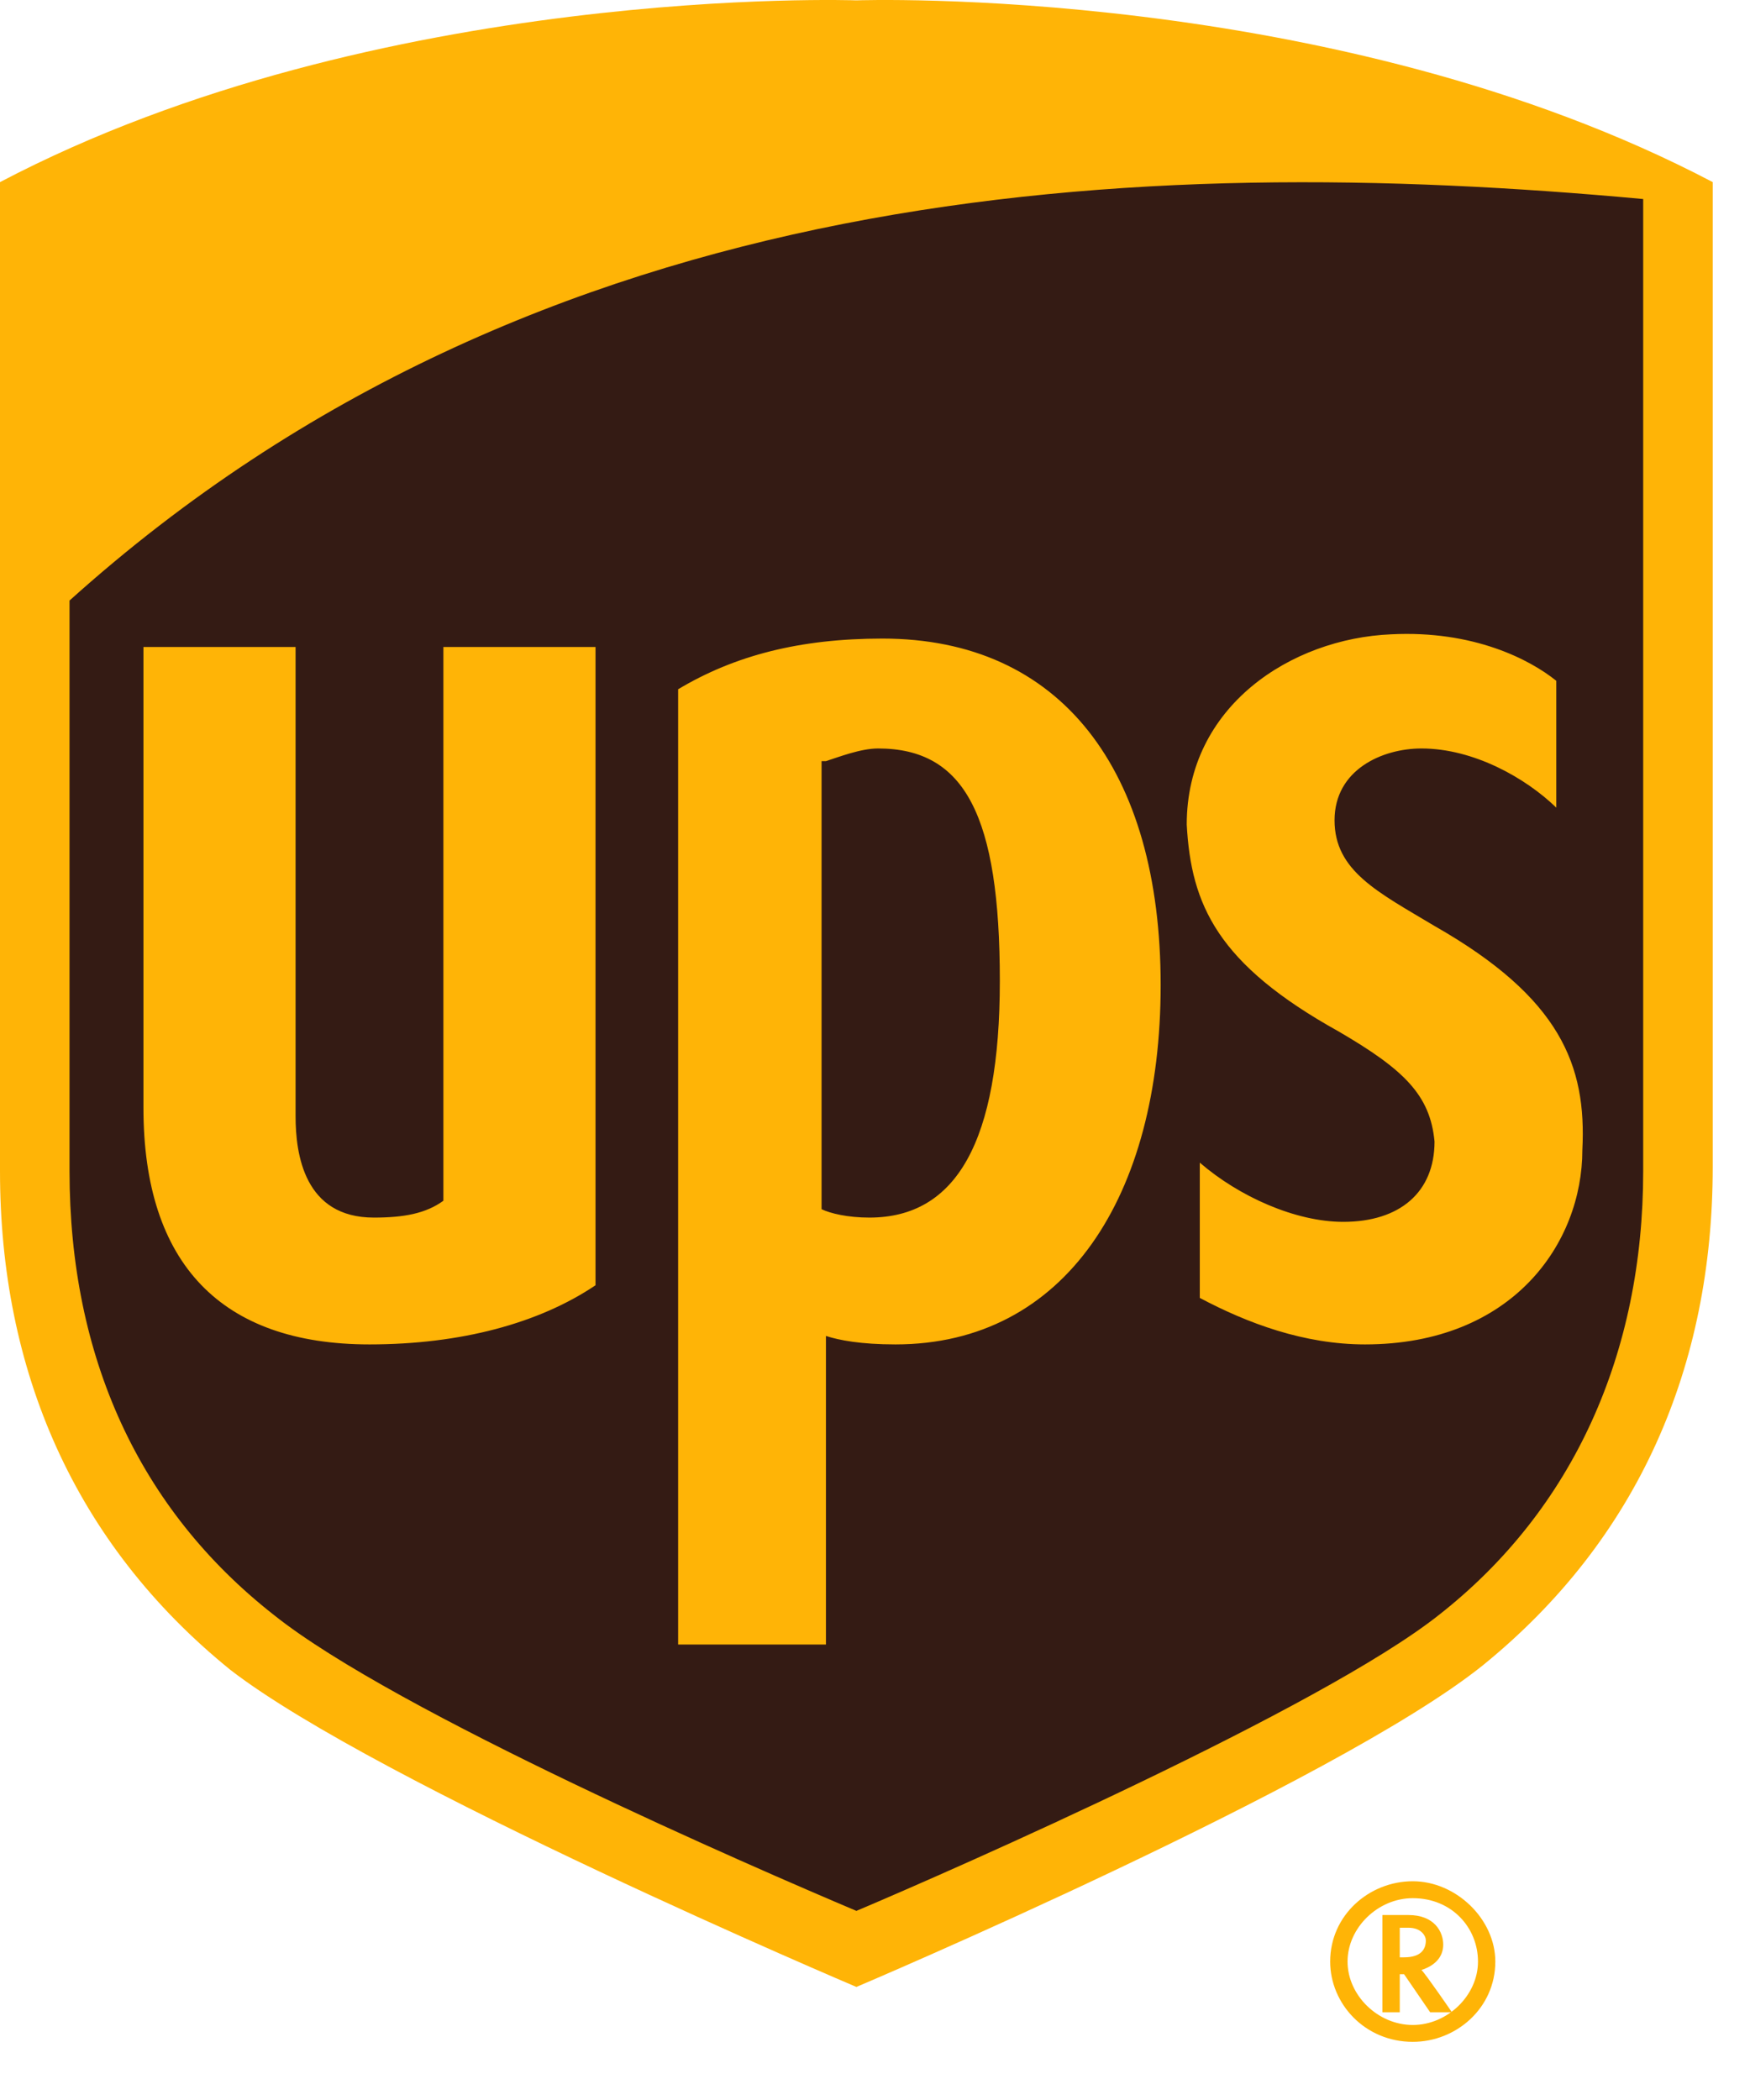 <svg width="30" height="36" viewBox="0 0 30 36" fill="none" xmlns="http://www.w3.org/2000/svg">
<path d="M14.681 33.699C14.98 33.554 22.73 30.293 25.189 28.337C27.723 26.308 29.064 23.41 29.064 19.932V3.628L28.841 3.556C22.655 0.295 14.98 0.513 14.607 0.513C14.309 0.513 6.633 0.295 0.448 3.556L0.299 3.628V20.004C0.299 23.482 1.64 26.381 4.174 28.409C6.633 30.366 14.383 33.626 14.681 33.699Z" fill="#341B14"/>
<path d="M14.681 34.062C14.681 34.062 6.483 30.584 3.95 28.627C1.267 26.454 0 23.483 0 20.077V3.122C6.483 -0.284 14.681 0.006 14.681 0.006C14.681 0.006 22.878 -0.284 29.361 3.122V20.005C29.361 23.41 28.095 26.381 25.412 28.555C22.878 30.584 14.681 34.062 14.681 34.062ZM1.192 20.077C1.192 23.265 2.385 25.874 4.695 27.685C6.781 29.352 12.967 32.033 14.681 32.758C16.395 32.033 22.655 29.279 24.667 27.685C26.977 25.874 28.169 23.193 28.169 20.077V3.412C19.525 2.615 9.241 3.049 1.192 10.295V20.077Z" fill="#FFB406"/>
<path d="M22.953 17.685C24.07 18.337 24.517 18.772 24.592 19.569C24.592 20.439 23.996 20.946 23.027 20.946C22.207 20.946 21.238 20.511 20.568 19.931V22.25C21.387 22.685 22.356 23.047 23.4 23.047C25.933 23.047 27.126 21.308 27.126 19.714C27.2 18.265 26.753 17.106 24.592 15.874C23.623 15.294 22.878 14.932 22.878 14.062C22.878 13.193 23.698 12.831 24.368 12.831C25.263 12.831 26.157 13.338 26.679 13.845V11.671C26.231 11.309 25.263 10.802 23.847 10.874C22.133 10.947 20.344 12.106 20.344 14.135C20.419 15.511 20.866 16.526 22.953 17.685ZM14.159 22.902C14.383 22.975 14.755 23.047 15.351 23.047C18.258 23.047 19.897 20.511 19.897 16.888C19.897 13.193 18.183 10.947 15.128 10.947C13.712 10.947 12.594 11.236 11.625 11.816V28.192H14.159V22.902ZM14.159 13.048C14.383 12.976 14.755 12.831 15.053 12.831C16.544 12.831 17.14 13.99 17.14 16.816C17.14 19.569 16.395 20.873 14.904 20.873C14.531 20.873 14.233 20.801 14.084 20.729V13.048H14.159ZM6.334 23.047C7.899 23.047 9.24 22.685 10.209 22.033V11.091H7.601V20.584C7.303 20.801 6.93 20.873 6.409 20.873C5.216 20.873 5.067 19.787 5.067 19.134V11.091H2.459V18.99C2.459 21.671 3.8 23.047 6.334 23.047ZM23.698 32.829V34.496H23.996V33.844H24.07L24.517 34.496H24.89C24.89 34.496 24.443 33.844 24.368 33.771C24.592 33.699 24.741 33.554 24.741 33.336C24.741 33.119 24.592 32.829 24.145 32.829H23.698ZM24.145 33.047C24.368 33.047 24.443 33.191 24.443 33.264C24.443 33.409 24.368 33.554 24.07 33.554H23.996V33.047H24.145Z" fill="#FFB406"/>
<path d="M25.337 33.627C25.337 34.206 24.815 34.714 24.219 34.714C23.622 34.714 23.101 34.206 23.101 33.627C23.101 33.047 23.622 32.54 24.219 32.54C24.889 32.54 25.337 33.047 25.337 33.627ZM24.219 32.25C23.473 32.25 22.803 32.83 22.803 33.627C22.803 34.351 23.399 35.003 24.219 35.003C24.964 35.003 25.634 34.424 25.634 33.627C25.634 32.902 24.964 32.25 24.219 32.25Z" fill="#FFB406"/>
</svg>
